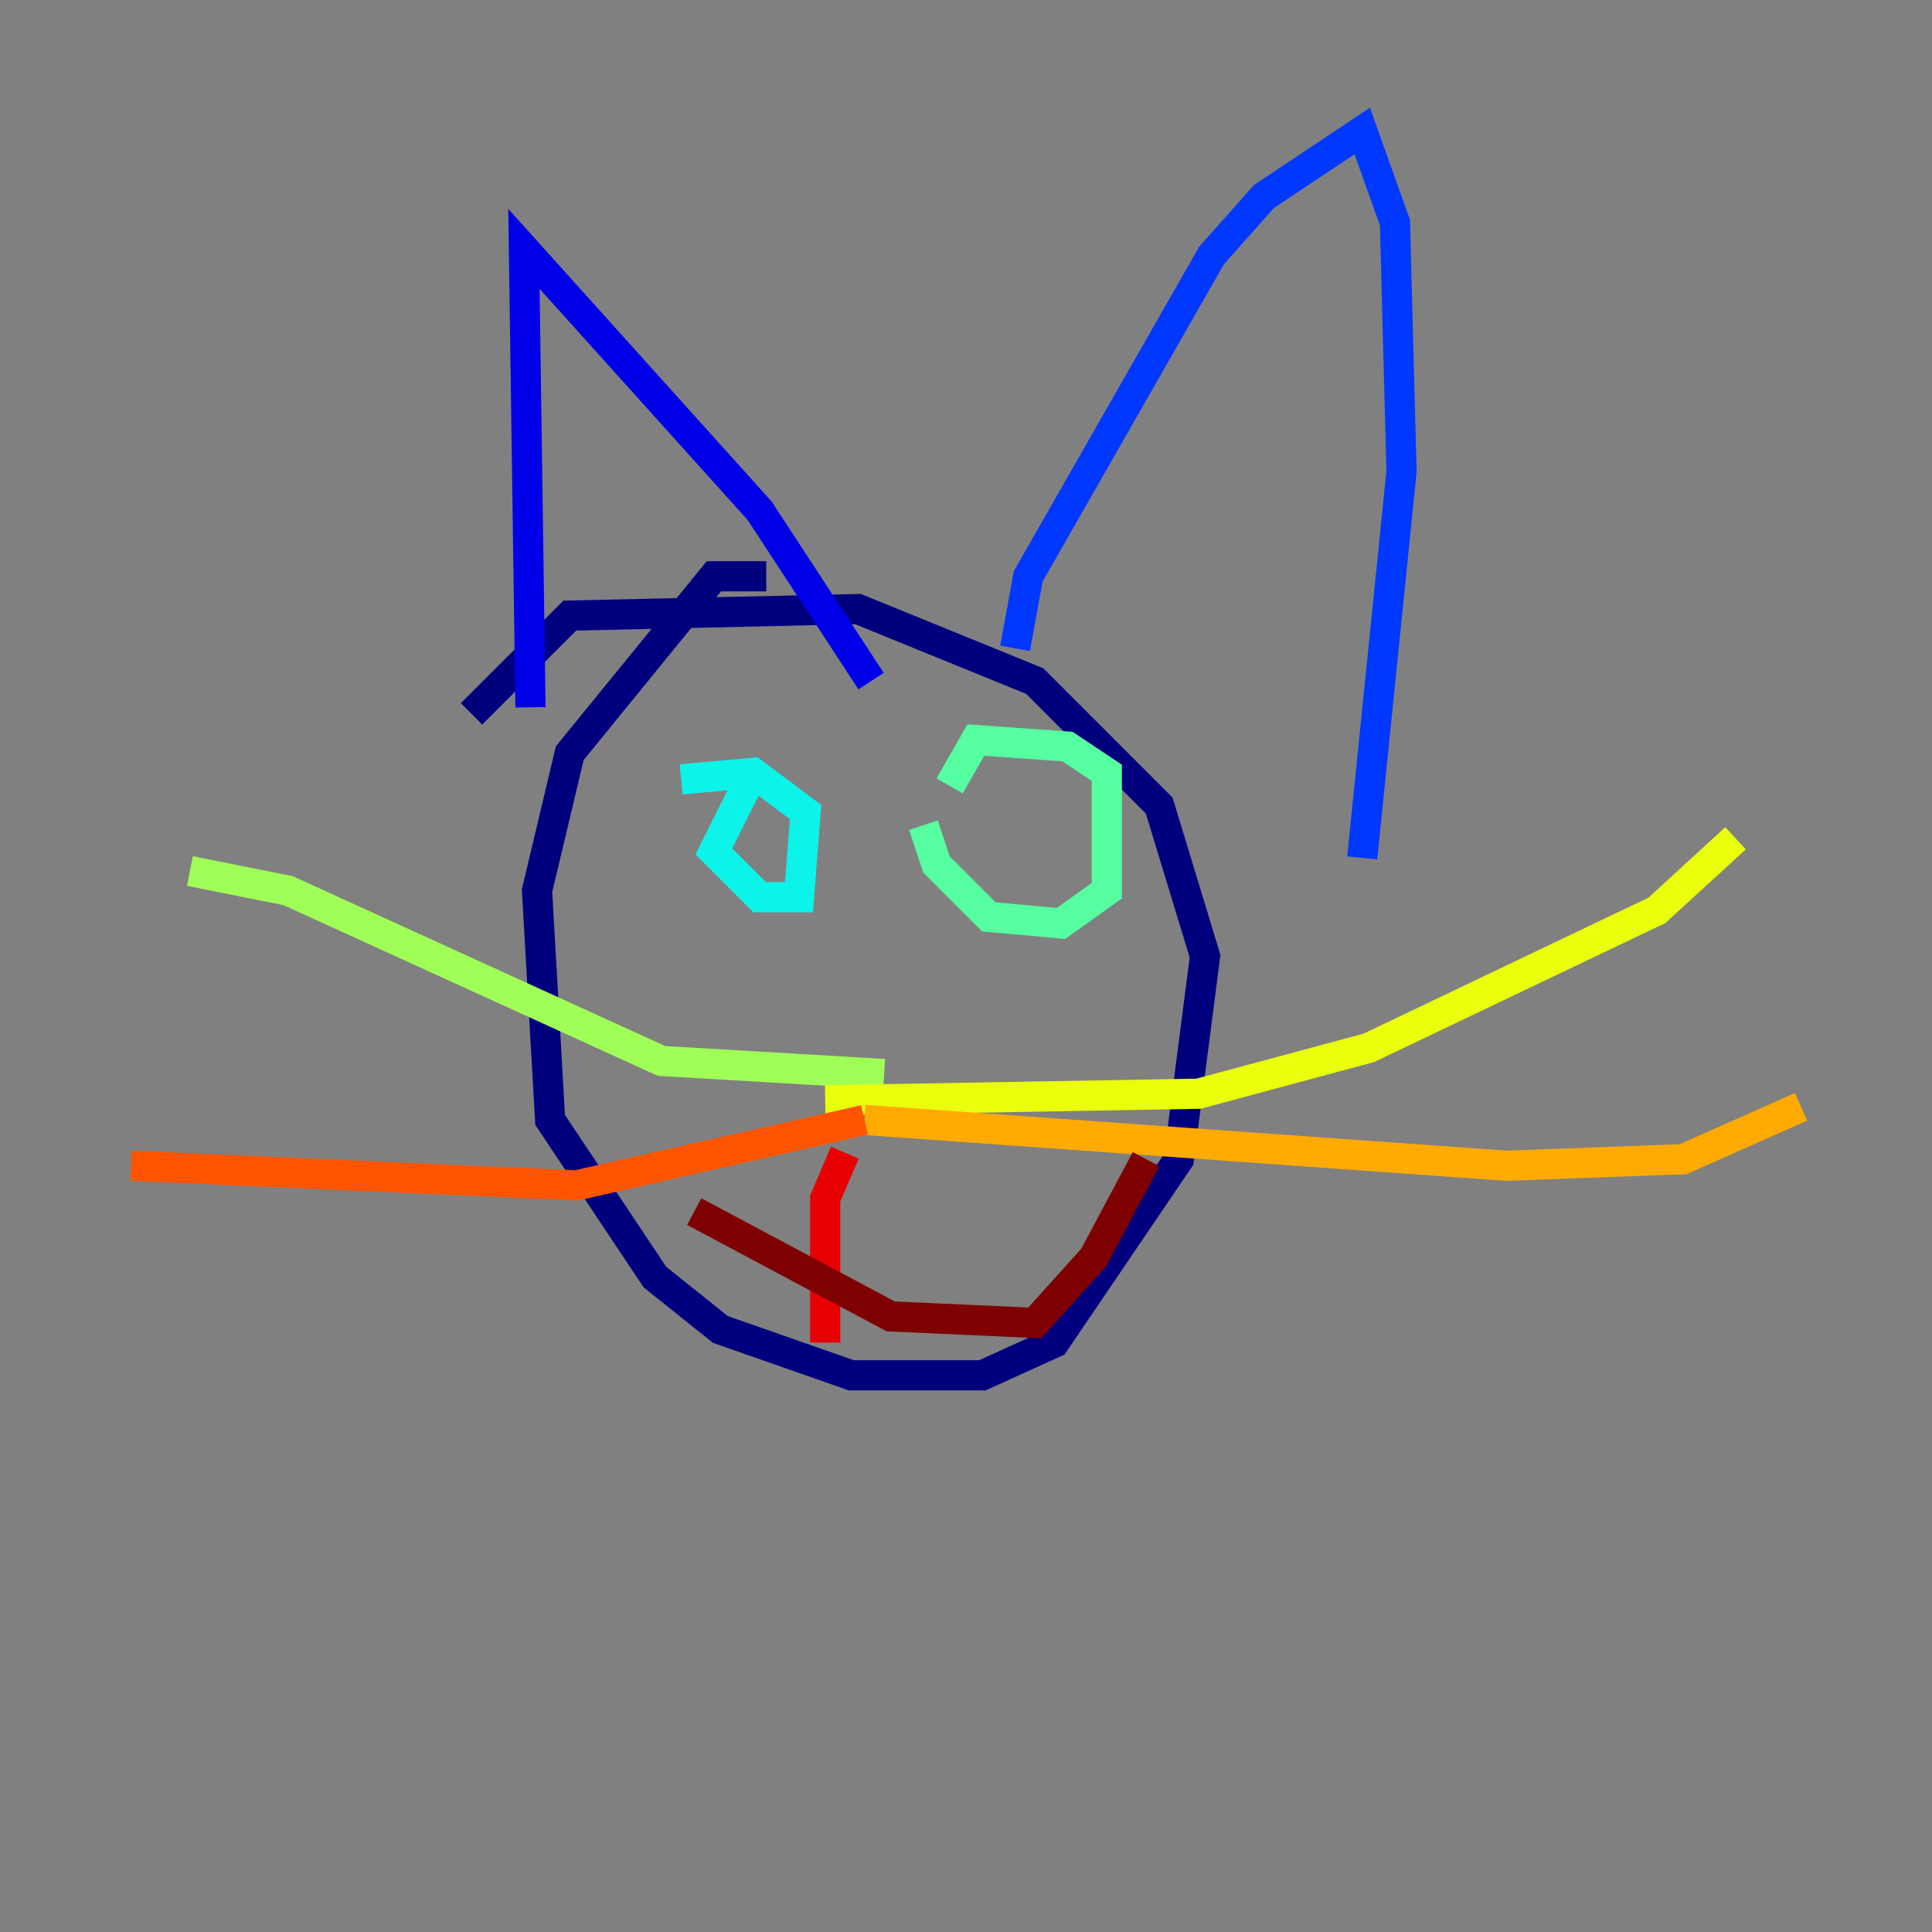 <?xml version="1.0" encoding="utf-8" ?>
<svg baseProfile="tiny" height="128" version="1.2" viewBox="0,0,128,128" width="128" xmlns="http://www.w3.org/2000/svg" xmlns:ev="http://www.w3.org/2001/xml-events" xmlns:xlink="http://www.w3.org/1999/xlink"><rect x="0" y="0" width="128" height="128" fill="#808080" stroke="none"/><defs /><polyline fill="none" points="50.766,38.183 47.295,38.183 37.749,49.898 35.58,59.01 36.447,74.197 43.39,84.61 47.729,88.081 56.407,91.119 65.085,91.119 69.858,88.949 78.102,76.8 79.837,63.349 76.8,53.37 68.556,45.125 56.841,40.352 37.749,40.786 31.241,47.295" stroke="#00007f" stroke-width="2" /><polyline fill="none" points="35.146,46.861 34.712,16.488 50.332,33.844 57.709,45.125" stroke="#0000e8" stroke-width="2" /><polyline fill="none" points="67.254,42.956 68.122,38.183 80.271,16.922 83.742,13.017 90.251,8.678 92.42,14.752 92.854,31.241 90.251,56.841" stroke="#0038ff" stroke-width="2" /><polyline fill="none" points="47.729,56.841 47.729,56.841" stroke="#0094ff" stroke-width="2" /><polyline fill="none" points="49.464,52.068 47.295,56.407 50.332,59.444 52.936,59.444 53.37,53.803 49.898,51.2 45.125,51.634" stroke="#0cf4ea" stroke-width="2" /><polyline fill="none" points="61.18,54.671 62.047,57.275 65.519,60.746 70.291,61.18 73.329,59.01 73.329,51.2 70.725,49.464 64.651,49.031 62.915,52.068" stroke="#56ffa0" stroke-width="2" /><polyline fill="none" points="58.576,71.159 43.824,70.291 19.091,59.01 12.583,57.709" stroke="#a0ff56" stroke-width="2" /><polyline fill="none" points="54.671,72.895 79.403,72.461 90.685,69.424 109.776,60.312 114.983,55.539" stroke="#eaff0c" stroke-width="2" /><polyline fill="none" points="57.275,74.197 99.797,77.234 111.512,76.8 119.322,73.329" stroke="#ffaa00" stroke-width="2" /><polyline fill="none" points="57.275,74.197 38.183,78.536 8.678,77.234" stroke="#ff5500" stroke-width="2" /><polyline fill="none" points="55.973,76.366 54.671,79.403 54.671,88.949" stroke="#e80000" stroke-width="2" /><polyline fill="none" points="45.993,80.271 59.01,87.214 68.556,87.647 72.461,83.308 75.932,76.8" stroke="#7f0000" stroke-width="2" /></svg>